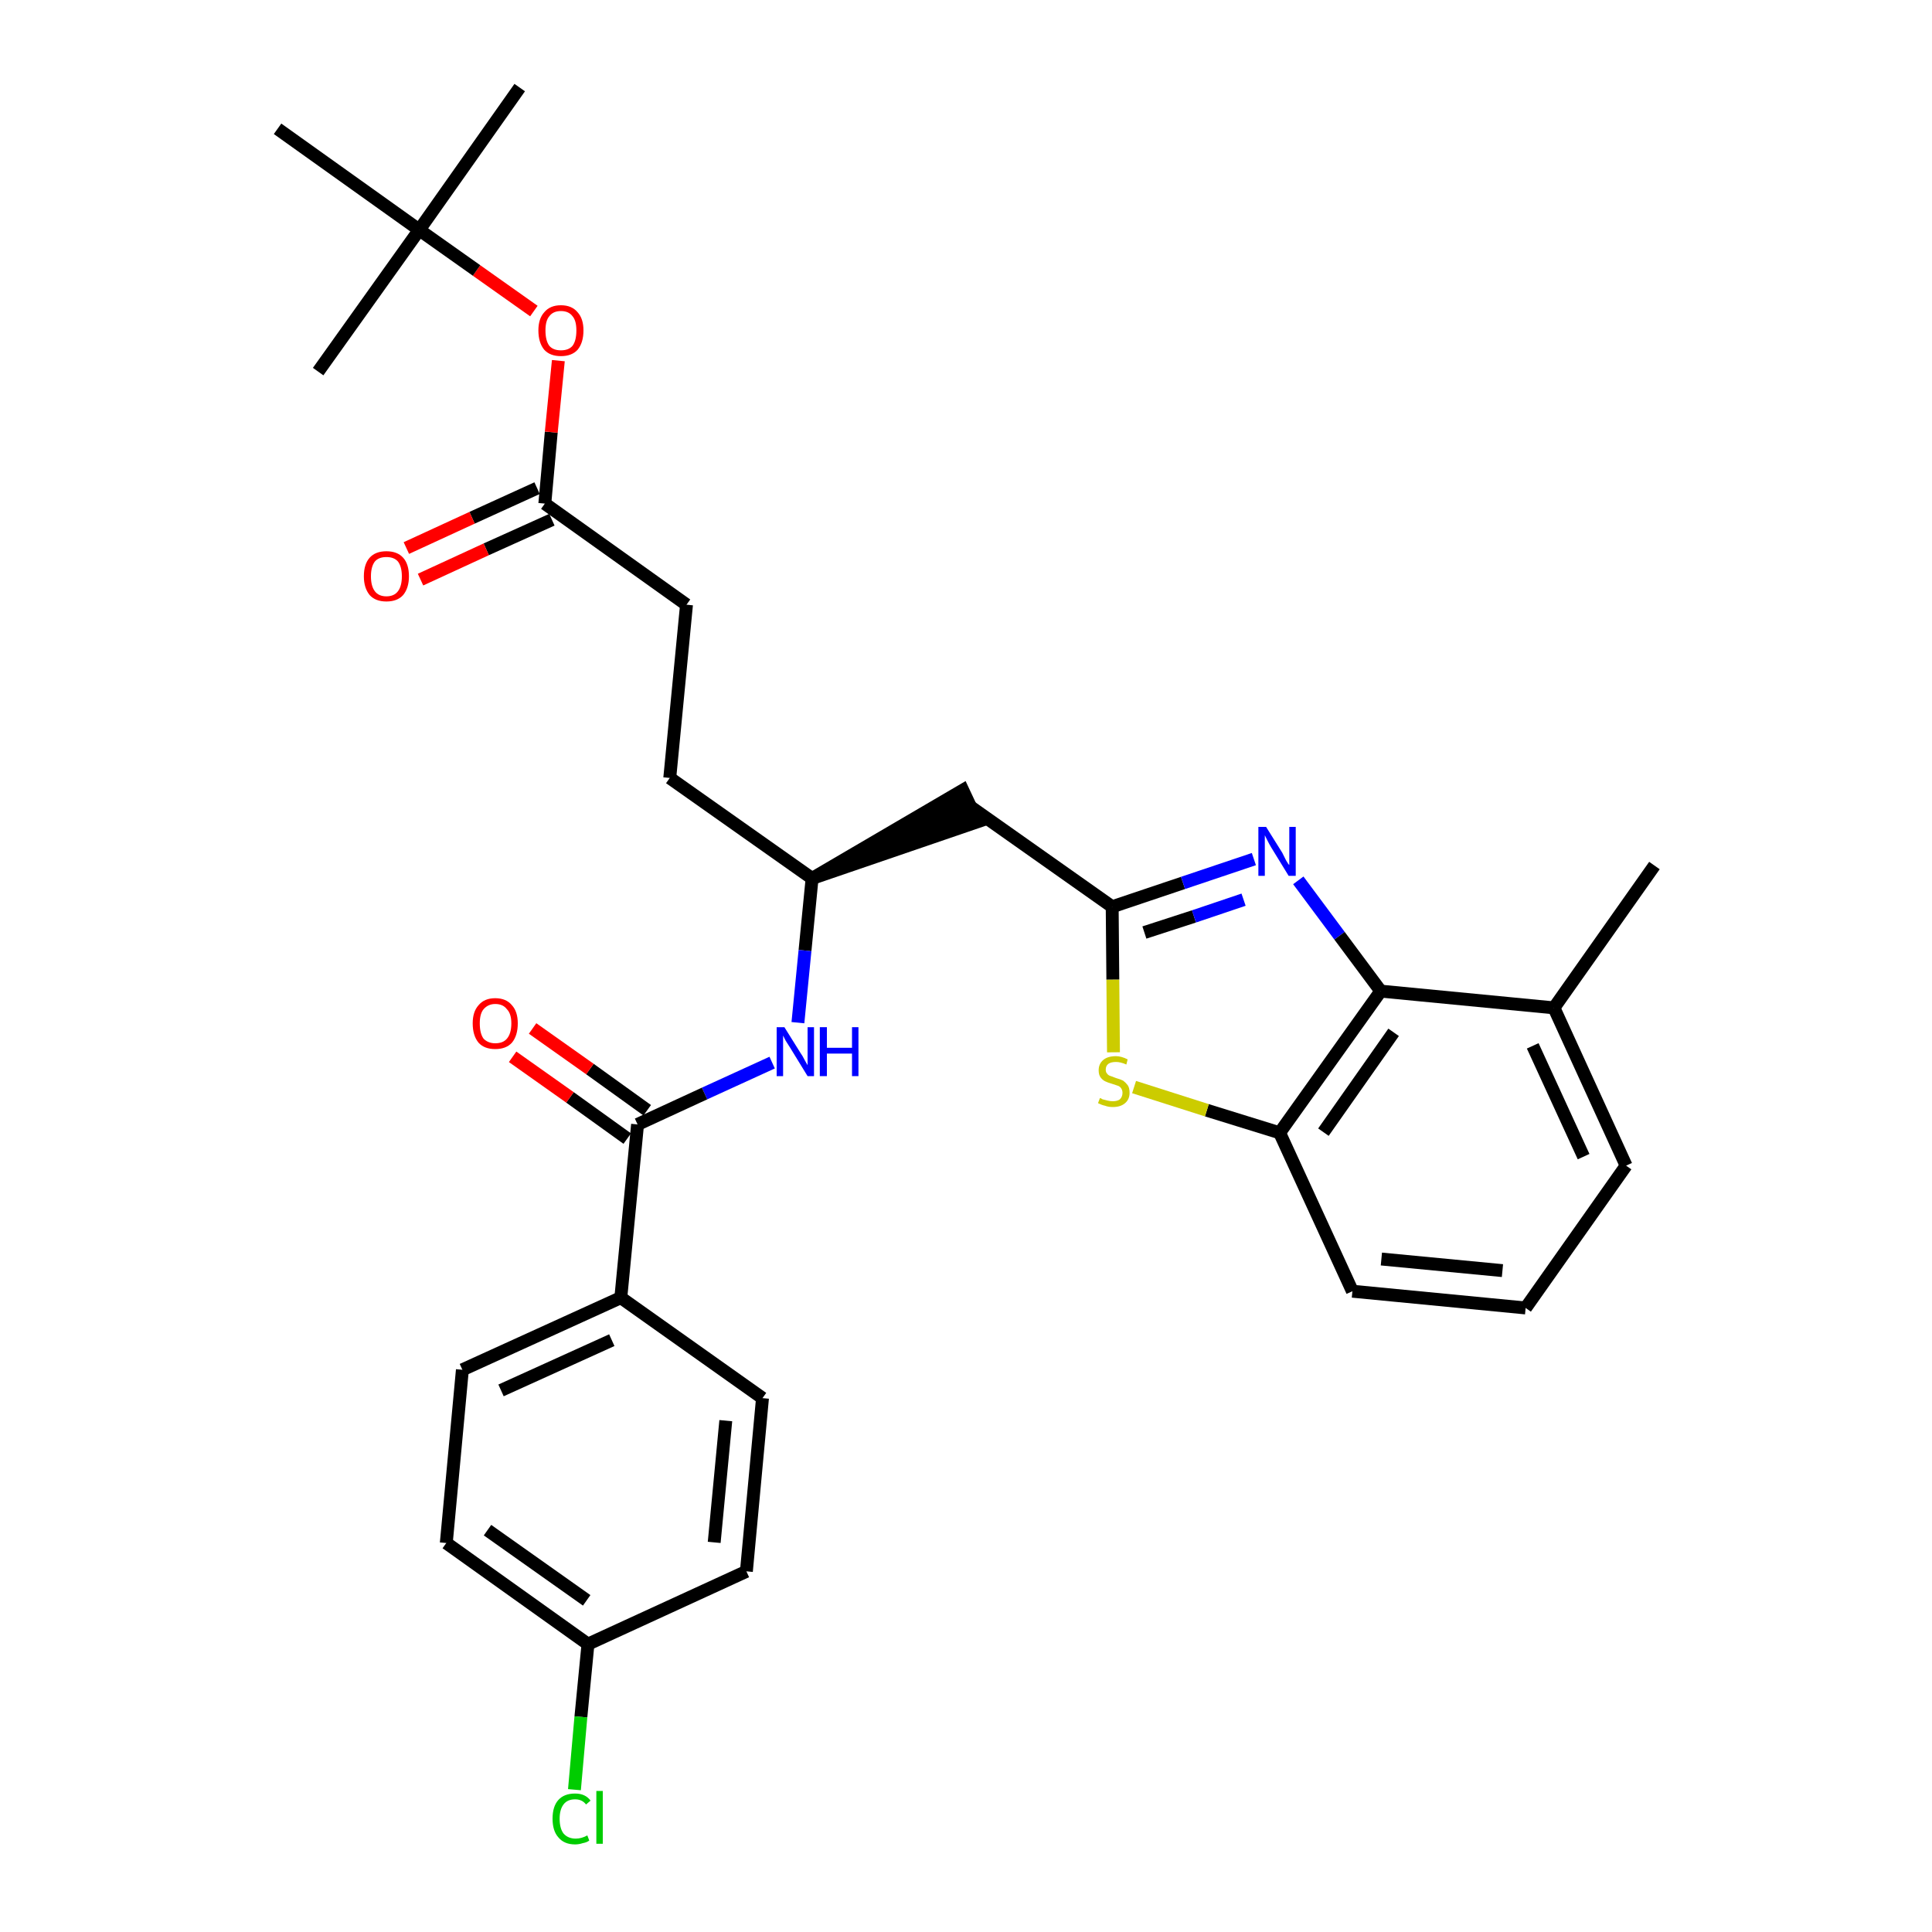<?xml version='1.0' encoding='iso-8859-1'?>
<svg version='1.1' baseProfile='full'
              xmlns='http://www.w3.org/2000/svg'
                      xmlns:rdkit='http://www.rdkit.org/xml'
                      xmlns:xlink='http://www.w3.org/1999/xlink'
                  xml:space='preserve'
width='300px' height='300px' viewBox='0 0 300 300'>
<!-- END OF HEADER -->
<path class='bond-0 atom-0 atom-1' d='M 256.9,134.4 L 241.3,156.5' style='fill:none;fill-rule:evenodd;stroke:#000000;stroke-width:2.0px;stroke-linecap:butt;stroke-linejoin:miter;stroke-opacity:1' />
<path class='bond-1 atom-1 atom-2' d='M 241.3,156.5 L 252.5,181.0' style='fill:none;fill-rule:evenodd;stroke:#000000;stroke-width:2.0px;stroke-linecap:butt;stroke-linejoin:miter;stroke-opacity:1' />
<path class='bond-1 atom-1 atom-2' d='M 238.0,162.4 L 245.9,179.6' style='fill:none;fill-rule:evenodd;stroke:#000000;stroke-width:2.0px;stroke-linecap:butt;stroke-linejoin:miter;stroke-opacity:1' />
<path class='bond-30 atom-30 atom-1' d='M 214.4,153.9 L 241.3,156.5' style='fill:none;fill-rule:evenodd;stroke:#000000;stroke-width:2.0px;stroke-linecap:butt;stroke-linejoin:miter;stroke-opacity:1' />
<path class='bond-2 atom-2 atom-3' d='M 252.5,181.0 L 236.9,203.1' style='fill:none;fill-rule:evenodd;stroke:#000000;stroke-width:2.0px;stroke-linecap:butt;stroke-linejoin:miter;stroke-opacity:1' />
<path class='bond-3 atom-3 atom-4' d='M 236.9,203.1 L 210.0,200.5' style='fill:none;fill-rule:evenodd;stroke:#000000;stroke-width:2.0px;stroke-linecap:butt;stroke-linejoin:miter;stroke-opacity:1' />
<path class='bond-3 atom-3 atom-4' d='M 233.3,197.3 L 214.5,195.5' style='fill:none;fill-rule:evenodd;stroke:#000000;stroke-width:2.0px;stroke-linecap:butt;stroke-linejoin:miter;stroke-opacity:1' />
<path class='bond-4 atom-4 atom-5' d='M 210.0,200.5 L 198.7,175.9' style='fill:none;fill-rule:evenodd;stroke:#000000;stroke-width:2.0px;stroke-linecap:butt;stroke-linejoin:miter;stroke-opacity:1' />
<path class='bond-5 atom-5 atom-6' d='M 198.7,175.9 L 187.4,172.4' style='fill:none;fill-rule:evenodd;stroke:#000000;stroke-width:2.0px;stroke-linecap:butt;stroke-linejoin:miter;stroke-opacity:1' />
<path class='bond-5 atom-5 atom-6' d='M 187.4,172.4 L 176.1,168.8' style='fill:none;fill-rule:evenodd;stroke:#CCCC00;stroke-width:2.0px;stroke-linecap:butt;stroke-linejoin:miter;stroke-opacity:1' />
<path class='bond-31 atom-30 atom-5' d='M 214.4,153.9 L 198.7,175.9' style='fill:none;fill-rule:evenodd;stroke:#000000;stroke-width:2.0px;stroke-linecap:butt;stroke-linejoin:miter;stroke-opacity:1' />
<path class='bond-31 atom-30 atom-5' d='M 216.4,160.3 L 205.5,175.8' style='fill:none;fill-rule:evenodd;stroke:#000000;stroke-width:2.0px;stroke-linecap:butt;stroke-linejoin:miter;stroke-opacity:1' />
<path class='bond-6 atom-6 atom-7' d='M 172.9,163.4 L 172.8,152.1' style='fill:none;fill-rule:evenodd;stroke:#CCCC00;stroke-width:2.0px;stroke-linecap:butt;stroke-linejoin:miter;stroke-opacity:1' />
<path class='bond-6 atom-6 atom-7' d='M 172.8,152.1 L 172.7,140.8' style='fill:none;fill-rule:evenodd;stroke:#000000;stroke-width:2.0px;stroke-linecap:butt;stroke-linejoin:miter;stroke-opacity:1' />
<path class='bond-7 atom-7 atom-8' d='M 172.7,140.8 L 150.6,125.2' style='fill:none;fill-rule:evenodd;stroke:#000000;stroke-width:2.0px;stroke-linecap:butt;stroke-linejoin:miter;stroke-opacity:1' />
<path class='bond-28 atom-7 atom-29' d='M 172.7,140.8 L 183.7,137.1' style='fill:none;fill-rule:evenodd;stroke:#000000;stroke-width:2.0px;stroke-linecap:butt;stroke-linejoin:miter;stroke-opacity:1' />
<path class='bond-28 atom-7 atom-29' d='M 183.7,137.1 L 194.7,133.4' style='fill:none;fill-rule:evenodd;stroke:#0000FF;stroke-width:2.0px;stroke-linecap:butt;stroke-linejoin:miter;stroke-opacity:1' />
<path class='bond-28 atom-7 atom-29' d='M 177.7,144.8 L 185.4,142.3' style='fill:none;fill-rule:evenodd;stroke:#000000;stroke-width:2.0px;stroke-linecap:butt;stroke-linejoin:miter;stroke-opacity:1' />
<path class='bond-28 atom-7 atom-29' d='M 185.4,142.3 L 193.1,139.7' style='fill:none;fill-rule:evenodd;stroke:#0000FF;stroke-width:2.0px;stroke-linecap:butt;stroke-linejoin:miter;stroke-opacity:1' />
<path class='bond-8 atom-9 atom-8' d='M 126.1,136.4 L 151.8,127.6 L 149.5,122.7 Z' style='fill:#000000;fill-rule:evenodd;fill-opacity:1;stroke:#000000;stroke-width:2.0px;stroke-linecap:butt;stroke-linejoin:miter;stroke-opacity:1;' />
<path class='bond-9 atom-9 atom-10' d='M 126.1,136.4 L 104.0,120.8' style='fill:none;fill-rule:evenodd;stroke:#000000;stroke-width:2.0px;stroke-linecap:butt;stroke-linejoin:miter;stroke-opacity:1' />
<path class='bond-18 atom-9 atom-19' d='M 126.1,136.4 L 125.0,147.6' style='fill:none;fill-rule:evenodd;stroke:#000000;stroke-width:2.0px;stroke-linecap:butt;stroke-linejoin:miter;stroke-opacity:1' />
<path class='bond-18 atom-9 atom-19' d='M 125.0,147.6 L 123.9,158.8' style='fill:none;fill-rule:evenodd;stroke:#0000FF;stroke-width:2.0px;stroke-linecap:butt;stroke-linejoin:miter;stroke-opacity:1' />
<path class='bond-10 atom-10 atom-11' d='M 104.0,120.8 L 106.6,93.9' style='fill:none;fill-rule:evenodd;stroke:#000000;stroke-width:2.0px;stroke-linecap:butt;stroke-linejoin:miter;stroke-opacity:1' />
<path class='bond-11 atom-11 atom-12' d='M 106.6,93.9 L 84.6,78.2' style='fill:none;fill-rule:evenodd;stroke:#000000;stroke-width:2.0px;stroke-linecap:butt;stroke-linejoin:miter;stroke-opacity:1' />
<path class='bond-12 atom-12 atom-13' d='M 83.4,75.8 L 73.3,80.4' style='fill:none;fill-rule:evenodd;stroke:#000000;stroke-width:2.0px;stroke-linecap:butt;stroke-linejoin:miter;stroke-opacity:1' />
<path class='bond-12 atom-12 atom-13' d='M 73.3,80.4 L 63.1,85.1' style='fill:none;fill-rule:evenodd;stroke:#FF0000;stroke-width:2.0px;stroke-linecap:butt;stroke-linejoin:miter;stroke-opacity:1' />
<path class='bond-12 atom-12 atom-13' d='M 85.7,80.7 L 75.5,85.3' style='fill:none;fill-rule:evenodd;stroke:#000000;stroke-width:2.0px;stroke-linecap:butt;stroke-linejoin:miter;stroke-opacity:1' />
<path class='bond-12 atom-12 atom-13' d='M 75.5,85.3 L 65.3,90.0' style='fill:none;fill-rule:evenodd;stroke:#FF0000;stroke-width:2.0px;stroke-linecap:butt;stroke-linejoin:miter;stroke-opacity:1' />
<path class='bond-13 atom-12 atom-14' d='M 84.6,78.2 L 85.6,67.1' style='fill:none;fill-rule:evenodd;stroke:#000000;stroke-width:2.0px;stroke-linecap:butt;stroke-linejoin:miter;stroke-opacity:1' />
<path class='bond-13 atom-12 atom-14' d='M 85.6,67.1 L 86.7,56.0' style='fill:none;fill-rule:evenodd;stroke:#FF0000;stroke-width:2.0px;stroke-linecap:butt;stroke-linejoin:miter;stroke-opacity:1' />
<path class='bond-14 atom-14 atom-15' d='M 82.9,48.3 L 74.0,42.0' style='fill:none;fill-rule:evenodd;stroke:#FF0000;stroke-width:2.0px;stroke-linecap:butt;stroke-linejoin:miter;stroke-opacity:1' />
<path class='bond-14 atom-14 atom-15' d='M 74.0,42.0 L 65.1,35.7' style='fill:none;fill-rule:evenodd;stroke:#000000;stroke-width:2.0px;stroke-linecap:butt;stroke-linejoin:miter;stroke-opacity:1' />
<path class='bond-15 atom-15 atom-16' d='M 65.1,35.7 L 80.7,13.6' style='fill:none;fill-rule:evenodd;stroke:#000000;stroke-width:2.0px;stroke-linecap:butt;stroke-linejoin:miter;stroke-opacity:1' />
<path class='bond-16 atom-15 atom-17' d='M 65.1,35.7 L 49.4,57.7' style='fill:none;fill-rule:evenodd;stroke:#000000;stroke-width:2.0px;stroke-linecap:butt;stroke-linejoin:miter;stroke-opacity:1' />
<path class='bond-17 atom-15 atom-18' d='M 65.1,35.7 L 43.1,20.0' style='fill:none;fill-rule:evenodd;stroke:#000000;stroke-width:2.0px;stroke-linecap:butt;stroke-linejoin:miter;stroke-opacity:1' />
<path class='bond-19 atom-19 atom-20' d='M 119.9,165.0 L 109.4,169.8' style='fill:none;fill-rule:evenodd;stroke:#0000FF;stroke-width:2.0px;stroke-linecap:butt;stroke-linejoin:miter;stroke-opacity:1' />
<path class='bond-19 atom-19 atom-20' d='M 109.4,169.8 L 99.0,174.6' style='fill:none;fill-rule:evenodd;stroke:#000000;stroke-width:2.0px;stroke-linecap:butt;stroke-linejoin:miter;stroke-opacity:1' />
<path class='bond-20 atom-20 atom-21' d='M 100.5,172.4 L 91.6,166.0' style='fill:none;fill-rule:evenodd;stroke:#000000;stroke-width:2.0px;stroke-linecap:butt;stroke-linejoin:miter;stroke-opacity:1' />
<path class='bond-20 atom-20 atom-21' d='M 91.6,166.0 L 82.7,159.7' style='fill:none;fill-rule:evenodd;stroke:#FF0000;stroke-width:2.0px;stroke-linecap:butt;stroke-linejoin:miter;stroke-opacity:1' />
<path class='bond-20 atom-20 atom-21' d='M 97.4,176.8 L 88.5,170.4' style='fill:none;fill-rule:evenodd;stroke:#000000;stroke-width:2.0px;stroke-linecap:butt;stroke-linejoin:miter;stroke-opacity:1' />
<path class='bond-20 atom-20 atom-21' d='M 88.5,170.4 L 79.6,164.1' style='fill:none;fill-rule:evenodd;stroke:#FF0000;stroke-width:2.0px;stroke-linecap:butt;stroke-linejoin:miter;stroke-opacity:1' />
<path class='bond-21 atom-20 atom-22' d='M 99.0,174.6 L 96.4,201.5' style='fill:none;fill-rule:evenodd;stroke:#000000;stroke-width:2.0px;stroke-linecap:butt;stroke-linejoin:miter;stroke-opacity:1' />
<path class='bond-22 atom-22 atom-23' d='M 96.4,201.5 L 71.8,212.7' style='fill:none;fill-rule:evenodd;stroke:#000000;stroke-width:2.0px;stroke-linecap:butt;stroke-linejoin:miter;stroke-opacity:1' />
<path class='bond-22 atom-22 atom-23' d='M 95.0,208.1 L 77.8,215.9' style='fill:none;fill-rule:evenodd;stroke:#000000;stroke-width:2.0px;stroke-linecap:butt;stroke-linejoin:miter;stroke-opacity:1' />
<path class='bond-32 atom-28 atom-22' d='M 118.4,217.1 L 96.4,201.5' style='fill:none;fill-rule:evenodd;stroke:#000000;stroke-width:2.0px;stroke-linecap:butt;stroke-linejoin:miter;stroke-opacity:1' />
<path class='bond-23 atom-23 atom-24' d='M 71.8,212.7 L 69.3,239.6' style='fill:none;fill-rule:evenodd;stroke:#000000;stroke-width:2.0px;stroke-linecap:butt;stroke-linejoin:miter;stroke-opacity:1' />
<path class='bond-24 atom-24 atom-25' d='M 69.3,239.6 L 91.3,255.3' style='fill:none;fill-rule:evenodd;stroke:#000000;stroke-width:2.0px;stroke-linecap:butt;stroke-linejoin:miter;stroke-opacity:1' />
<path class='bond-24 atom-24 atom-25' d='M 75.7,237.6 L 91.1,248.5' style='fill:none;fill-rule:evenodd;stroke:#000000;stroke-width:2.0px;stroke-linecap:butt;stroke-linejoin:miter;stroke-opacity:1' />
<path class='bond-25 atom-25 atom-26' d='M 91.3,255.3 L 90.2,266.6' style='fill:none;fill-rule:evenodd;stroke:#000000;stroke-width:2.0px;stroke-linecap:butt;stroke-linejoin:miter;stroke-opacity:1' />
<path class='bond-25 atom-25 atom-26' d='M 90.2,266.6 L 89.2,277.9' style='fill:none;fill-rule:evenodd;stroke:#00CC00;stroke-width:2.0px;stroke-linecap:butt;stroke-linejoin:miter;stroke-opacity:1' />
<path class='bond-26 atom-25 atom-27' d='M 91.3,255.3 L 115.9,244.0' style='fill:none;fill-rule:evenodd;stroke:#000000;stroke-width:2.0px;stroke-linecap:butt;stroke-linejoin:miter;stroke-opacity:1' />
<path class='bond-27 atom-27 atom-28' d='M 115.9,244.0 L 118.4,217.1' style='fill:none;fill-rule:evenodd;stroke:#000000;stroke-width:2.0px;stroke-linecap:butt;stroke-linejoin:miter;stroke-opacity:1' />
<path class='bond-27 atom-27 atom-28' d='M 110.9,239.5 L 112.7,220.6' style='fill:none;fill-rule:evenodd;stroke:#000000;stroke-width:2.0px;stroke-linecap:butt;stroke-linejoin:miter;stroke-opacity:1' />
<path class='bond-29 atom-29 atom-30' d='M 201.6,136.7 L 208.0,145.3' style='fill:none;fill-rule:evenodd;stroke:#0000FF;stroke-width:2.0px;stroke-linecap:butt;stroke-linejoin:miter;stroke-opacity:1' />
<path class='bond-29 atom-29 atom-30' d='M 208.0,145.3 L 214.4,153.9' style='fill:none;fill-rule:evenodd;stroke:#000000;stroke-width:2.0px;stroke-linecap:butt;stroke-linejoin:miter;stroke-opacity:1' />
<path  class='atom-6' d='M 170.8 170.5
Q 170.9 170.5, 171.2 170.7
Q 171.6 170.8, 172.0 170.9
Q 172.4 171.0, 172.8 171.0
Q 173.5 171.0, 173.9 170.7
Q 174.3 170.3, 174.3 169.7
Q 174.3 169.3, 174.1 169.0
Q 173.9 168.7, 173.6 168.6
Q 173.3 168.5, 172.7 168.3
Q 172.0 168.1, 171.6 167.9
Q 171.2 167.7, 170.9 167.3
Q 170.6 166.9, 170.6 166.2
Q 170.6 165.2, 171.3 164.6
Q 172.0 164.0, 173.3 164.0
Q 174.1 164.0, 175.1 164.5
L 174.9 165.3
Q 174.0 164.9, 173.3 164.9
Q 172.5 164.9, 172.1 165.2
Q 171.7 165.5, 171.7 166.1
Q 171.7 166.5, 171.9 166.7
Q 172.1 167.0, 172.5 167.1
Q 172.8 167.2, 173.3 167.4
Q 174.0 167.6, 174.4 167.8
Q 174.8 168.1, 175.1 168.5
Q 175.4 168.9, 175.4 169.7
Q 175.4 170.7, 174.7 171.3
Q 174.0 171.9, 172.8 171.9
Q 172.1 171.9, 171.6 171.7
Q 171.1 171.6, 170.5 171.3
L 170.8 170.5
' fill='#CCCC00'/>
<path  class='atom-13' d='M 56.5 89.5
Q 56.5 87.6, 57.4 86.6
Q 58.3 85.6, 60.0 85.6
Q 61.7 85.6, 62.6 86.6
Q 63.5 87.6, 63.5 89.5
Q 63.5 91.3, 62.6 92.4
Q 61.7 93.4, 60.0 93.4
Q 58.3 93.4, 57.4 92.4
Q 56.5 91.3, 56.5 89.5
M 60.0 92.6
Q 61.2 92.6, 61.8 91.8
Q 62.4 91.0, 62.4 89.5
Q 62.4 88.0, 61.8 87.2
Q 61.2 86.5, 60.0 86.5
Q 58.8 86.5, 58.2 87.2
Q 57.6 88.0, 57.6 89.5
Q 57.6 91.0, 58.2 91.8
Q 58.8 92.6, 60.0 92.6
' fill='#FF0000'/>
<path  class='atom-14' d='M 83.6 51.3
Q 83.6 49.5, 84.5 48.5
Q 85.4 47.4, 87.1 47.4
Q 88.8 47.4, 89.7 48.5
Q 90.6 49.5, 90.6 51.3
Q 90.6 53.2, 89.7 54.3
Q 88.8 55.3, 87.1 55.3
Q 85.4 55.3, 84.5 54.3
Q 83.6 53.2, 83.6 51.3
M 87.1 54.4
Q 88.3 54.4, 88.9 53.7
Q 89.5 52.9, 89.5 51.3
Q 89.5 49.8, 88.9 49.1
Q 88.3 48.3, 87.1 48.3
Q 85.9 48.3, 85.3 49.1
Q 84.7 49.8, 84.7 51.3
Q 84.7 52.9, 85.3 53.7
Q 85.9 54.4, 87.1 54.4
' fill='#FF0000'/>
<path  class='atom-19' d='M 121.8 159.5
L 124.3 163.5
Q 124.6 163.9, 125.0 164.7
Q 125.4 165.4, 125.4 165.4
L 125.4 159.5
L 126.4 159.5
L 126.4 167.1
L 125.4 167.1
L 122.7 162.7
Q 122.4 162.2, 122.0 161.6
Q 121.7 161.0, 121.6 160.8
L 121.6 167.1
L 120.6 167.1
L 120.6 159.5
L 121.8 159.5
' fill='#0000FF'/>
<path  class='atom-19' d='M 127.3 159.5
L 128.4 159.5
L 128.4 162.7
L 132.3 162.7
L 132.3 159.5
L 133.3 159.5
L 133.3 167.1
L 132.3 167.1
L 132.3 163.6
L 128.4 163.6
L 128.4 167.1
L 127.3 167.1
L 127.3 159.5
' fill='#0000FF'/>
<path  class='atom-21' d='M 73.4 158.9
Q 73.4 157.1, 74.3 156.1
Q 75.2 155.0, 76.9 155.0
Q 78.6 155.0, 79.5 156.1
Q 80.4 157.1, 80.4 158.9
Q 80.4 160.8, 79.5 161.9
Q 78.6 162.9, 76.9 162.9
Q 75.2 162.9, 74.3 161.9
Q 73.4 160.8, 73.4 158.9
M 76.9 162.0
Q 78.1 162.0, 78.7 161.3
Q 79.4 160.5, 79.4 158.9
Q 79.4 157.4, 78.7 156.7
Q 78.1 155.9, 76.9 155.9
Q 75.8 155.9, 75.1 156.7
Q 74.5 157.4, 74.5 158.9
Q 74.5 160.5, 75.1 161.3
Q 75.8 162.0, 76.9 162.0
' fill='#FF0000'/>
<path  class='atom-26' d='M 85.8 282.4
Q 85.8 280.5, 86.7 279.5
Q 87.6 278.5, 89.3 278.5
Q 90.9 278.5, 91.7 279.6
L 91.0 280.2
Q 90.4 279.4, 89.3 279.4
Q 88.1 279.4, 87.5 280.2
Q 86.9 281.0, 86.9 282.4
Q 86.9 283.9, 87.5 284.7
Q 88.2 285.5, 89.4 285.5
Q 90.3 285.5, 91.2 285.0
L 91.5 285.8
Q 91.1 286.1, 90.5 286.2
Q 89.9 286.4, 89.3 286.4
Q 87.6 286.4, 86.7 285.3
Q 85.8 284.3, 85.8 282.4
' fill='#00CC00'/>
<path  class='atom-26' d='M 92.6 278.1
L 93.6 278.1
L 93.6 286.3
L 92.6 286.3
L 92.6 278.1
' fill='#00CC00'/>
<path  class='atom-29' d='M 196.6 128.4
L 199.1 132.4
Q 199.3 132.8, 199.7 133.6
Q 200.1 134.3, 200.2 134.3
L 200.2 128.4
L 201.2 128.4
L 201.2 136.0
L 200.1 136.0
L 197.4 131.6
Q 197.1 131.1, 196.8 130.5
Q 196.5 129.9, 196.4 129.7
L 196.4 136.0
L 195.4 136.0
L 195.4 128.4
L 196.6 128.4
' fill='#0000FF'/>
</svg>
